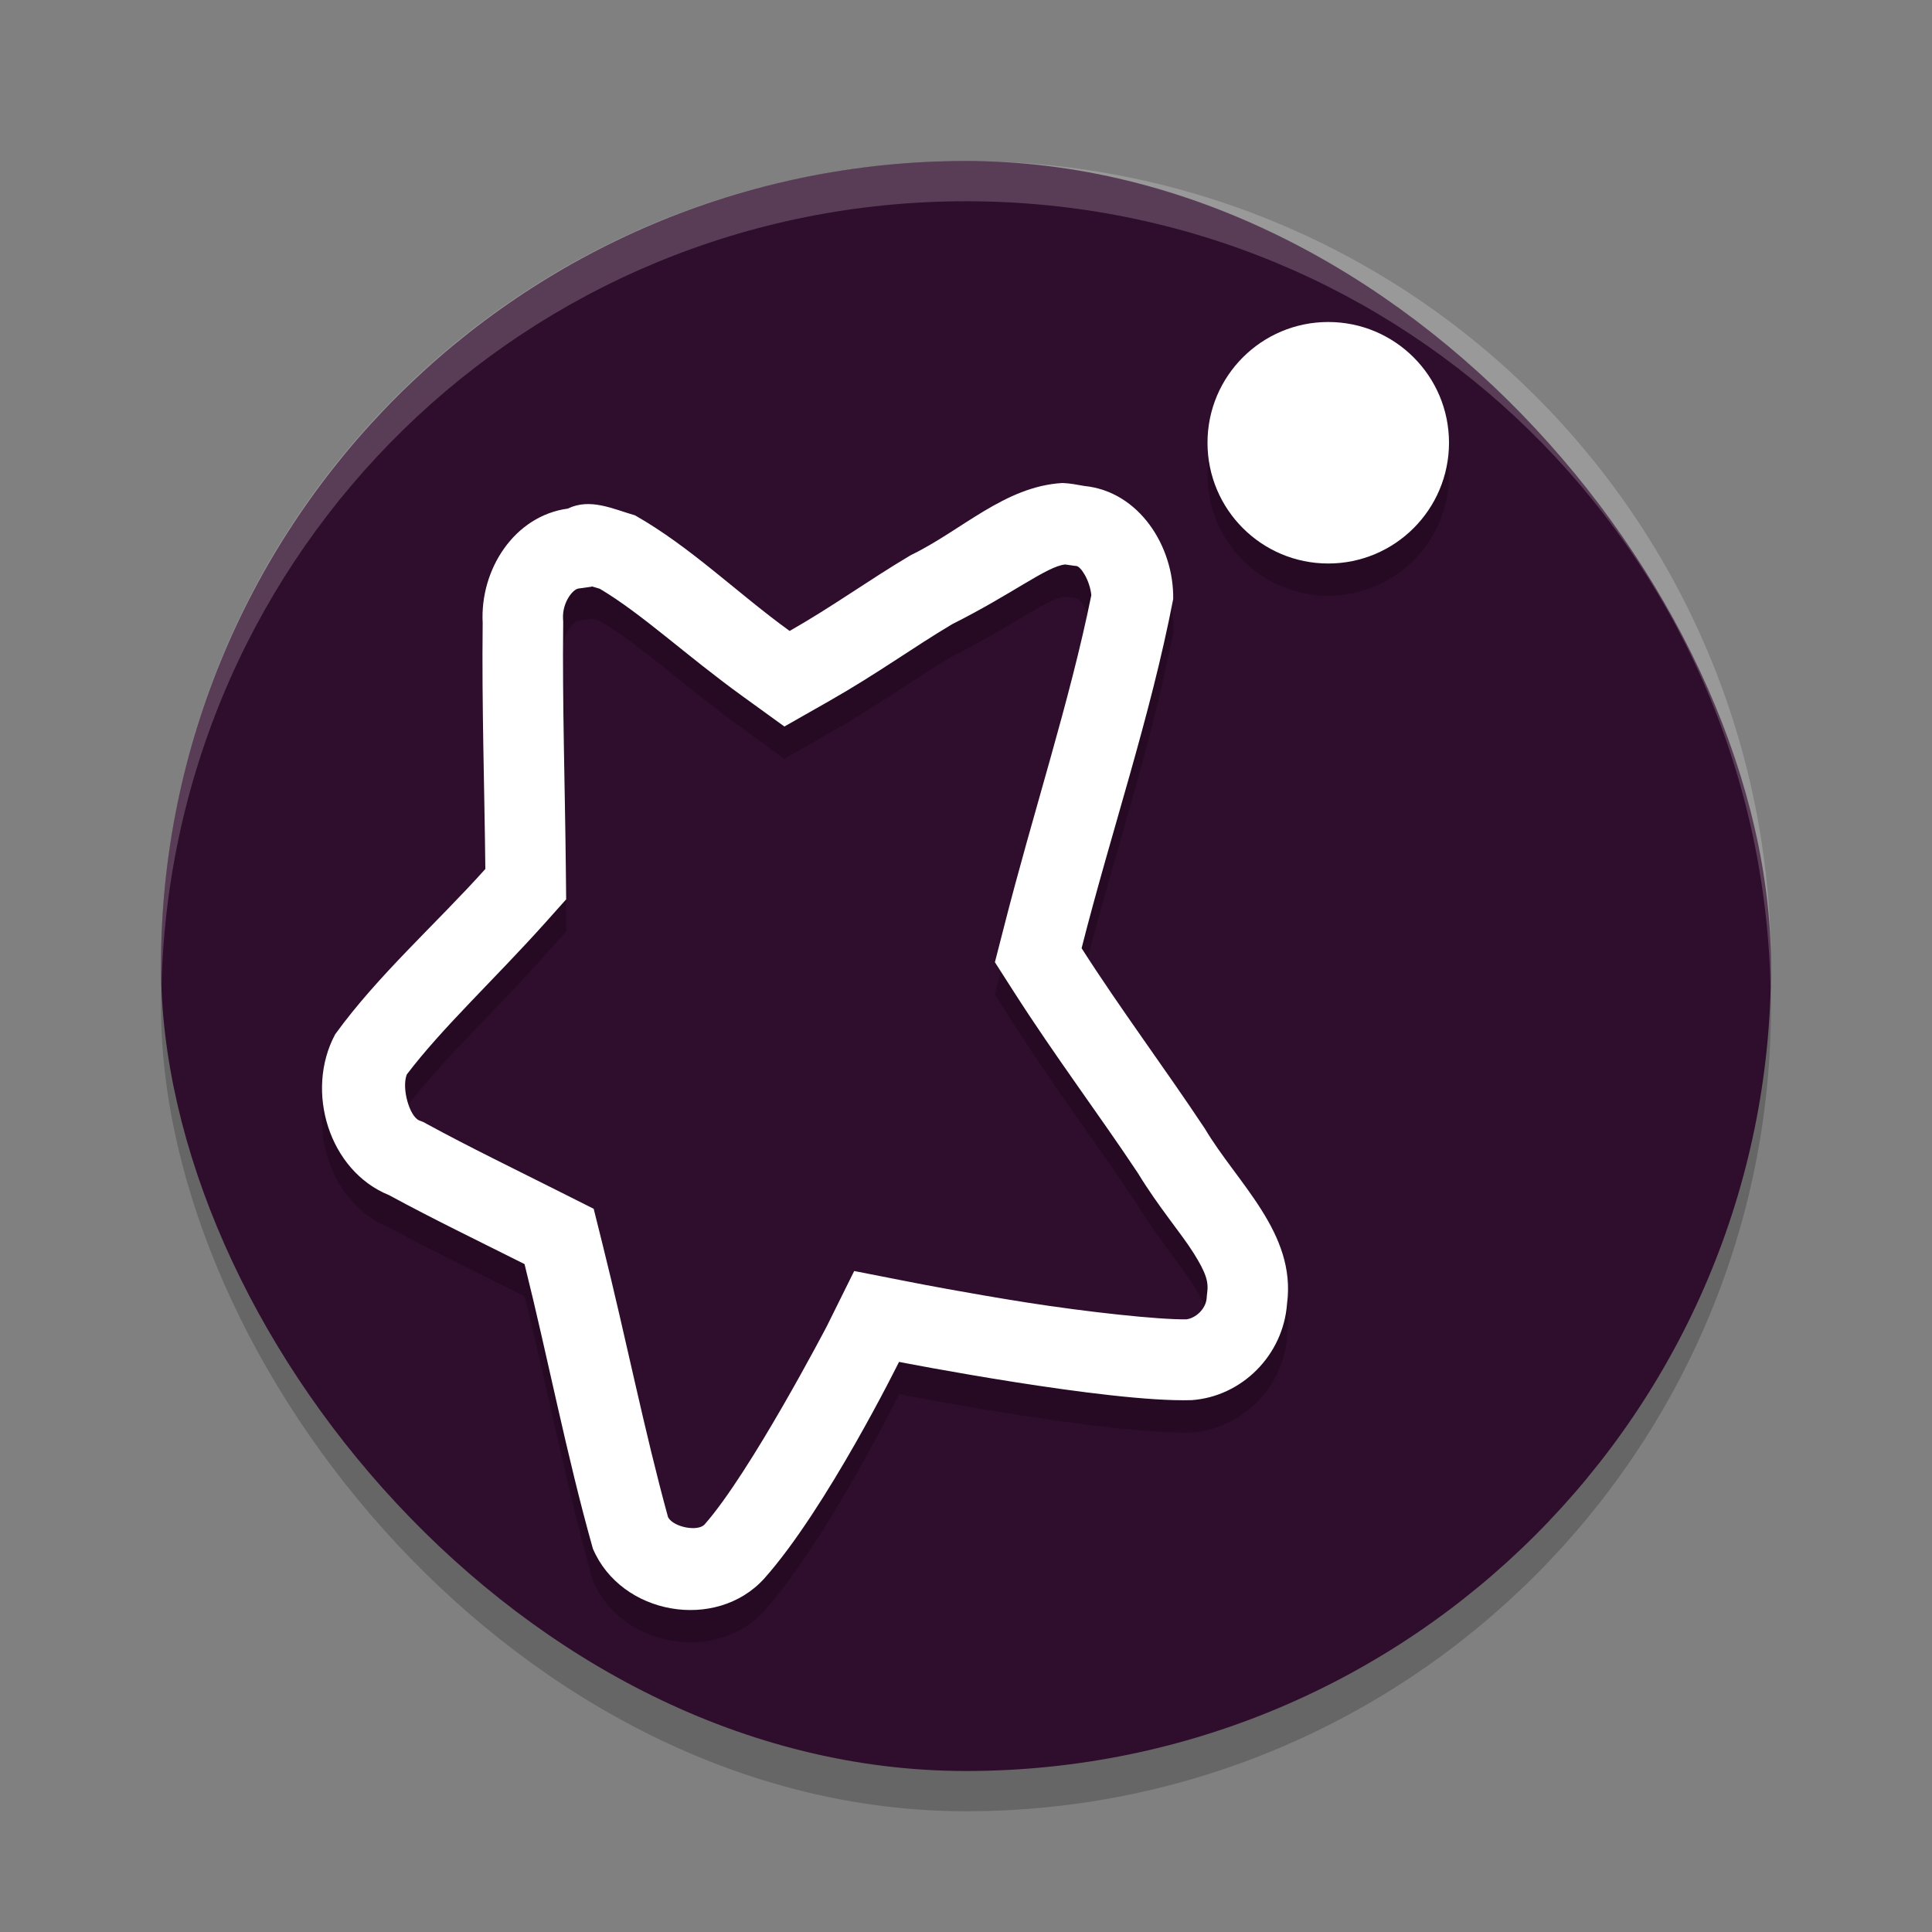 <svg xmlns="http://www.w3.org/2000/svg" width="24" height="24" version="1">
 <rect width="100%" height="100%" fill="#808080" stroke="none"/>
 <rect style="opacity:0.2" width="20" height="20" x="2" y="2.5" rx="10" ry="10"/>
 <rect style="fill:#2f0d2c" width="20" height="20" x="2" y="2" rx="10" ry="10"/>
 <path style="opacity:0.2;fill:#ffffff" d="M 12,2 C 6.46,2 2,6.46 2,12 2,12.084 2.004,12.167 2.006,12.25 2.138,6.827 6.544,2.5 12,2.5 c 5.456,0 9.862,4.327 9.994,9.75 C 21.996,12.167 22,12.084 22,12 22,6.46 17.54,2 12,2 Z"/>
 <path style="opacity:0.2" d="m 16.5,4.4 a 1.5,1.5 0 0 0 -1.5,1.5 1.5,1.5 0 0 0 1.5,1.5 1.5,1.5 0 0 0 1.5,-1.5 1.5,1.5 0 0 0 -1.5,-1.5 z m -3.303,2 C 12.478,6.443 11.942,6.994 11.316,7.295 10.782,7.612 10.349,7.931 9.809,8.238 9.162,7.77 8.582,7.197 7.889,6.803 7.615,6.723 7.332,6.583 7.053,6.719 c -0.666,0.09 -1.092,0.758 -1.057,1.42 -0.012,1.019 0.022,2.038 0.033,3.057 -0.601,0.671 -1.336,1.321 -1.865,2.053 -0.38,0.707 -0.075,1.698 0.668,1.998 0.554,0.302 1.121,0.574 1.684,0.857 0.293,1.175 0.522,2.37 0.85,3.535 0.351,0.824 1.53,1.029 2.127,0.373 0.775,-0.87 1.676,-2.693 1.676,-2.693 0,0 2.596,0.507 3.635,0.475 0.621,-0.043 1.14,-0.556 1.186,-1.197 0.117,-0.876 -0.618,-1.496 -1.021,-2.176 -0.5,-0.754 -1.043,-1.478 -1.531,-2.24 0.369,-1.449 0.854,-2.867 1.139,-4.338 0.009,-0.662 -0.429,-1.337 -1.104,-1.404 -0.091,-0.016 -0.181,-0.035 -0.273,-0.037 z m 0.035,1.012 c 0.021,0.003 0.013,8.757e-4 0.062,0.01 l 0.039,0.006 0.037,0.004 c 0.055,0.005 0.166,0.174 0.186,0.361 -0.271,1.335 -0.72,2.689 -1.09,4.141 l -0.107,0.42 0.234,0.367 c 0.515,0.805 1.062,1.531 1.541,2.252 0.26,0.426 0.537,0.746 0.691,0.992 0.161,0.256 0.188,0.362 0.17,0.498 l -0.004,0.031 -0.002,0.029 c -0.01,0.141 -0.141,0.253 -0.252,0.266 -0.345,0.006 -1.241,-0.091 -1.986,-0.209 -0.758,-0.119 -1.391,-0.244 -1.391,-0.244 l -0.75,-0.146 -0.34,0.686 c 0,0 -0.95,1.818 -1.52,2.463 -0.083,0.091 -0.383,0.036 -0.453,-0.09 -0.296,-1.077 -0.521,-2.216 -0.812,-3.387 L 7.375,15.416 6.967,15.211 c -0.573,-0.289 -1.132,-0.558 -1.656,-0.844 l -0.051,-0.027 -0.053,-0.021 C 5.09,14.271 4.986,13.924 5.053,13.748 5.492,13.169 6.145,12.565 6.773,11.863 l 0.26,-0.291 -0.004,-0.389 C 7.018,10.15 6.985,9.14 6.996,8.15 V 8.117 l -0.002,-0.031 C 6.984,7.887 7.114,7.721 7.186,7.711 L 7.344,7.689 7.354,7.686 c 0.018,0.006 0.064,0.019 0.098,0.029 0.524,0.311 1.064,0.822 1.771,1.334 L 9.744,9.426 10.303,9.107 C 10.901,8.767 11.342,8.443 11.828,8.154 12.583,7.776 13.004,7.436 13.232,7.412 Z"/>
 <path style="fill:#ffffff" d="M 13.197 6 C 12.478 6.042 11.942 6.594 11.316 6.895 C 10.782 7.212 10.349 7.531 9.809 7.838 C 9.162 7.37 8.582 6.796 7.889 6.402 C 7.615 6.323 7.332 6.183 7.053 6.318 C 6.387 6.409 5.961 7.077 5.996 7.738 C 5.984 8.757 6.018 9.776 6.029 10.795 C 5.428 11.466 4.693 12.116 4.164 12.848 C 3.784 13.555 4.089 14.546 4.832 14.846 C 5.386 15.147 5.953 15.42 6.516 15.703 C 6.809 16.878 7.037 18.074 7.365 19.238 C 7.716 20.062 8.895 20.267 9.492 19.611 C 10.267 18.742 11.168 16.918 11.168 16.918 C 11.168 16.918 13.764 17.425 14.803 17.393 C 15.423 17.35 15.942 16.837 15.988 16.195 C 16.105 15.319 15.37 14.699 14.967 14.02 C 14.466 13.265 13.924 12.542 13.436 11.779 C 13.804 10.33 14.29 8.912 14.574 7.441 C 14.583 6.78 14.145 6.104 13.471 6.037 C 13.38 6.021 13.29 6.003 13.197 6 z M 13.232 7.012 C 13.254 7.015 13.245 7.013 13.295 7.021 L 13.334 7.027 L 13.371 7.031 C 13.426 7.037 13.537 7.205 13.557 7.393 C 13.286 8.728 12.836 10.081 12.467 11.533 L 12.359 11.953 L 12.594 12.32 C 13.109 13.125 13.656 13.851 14.135 14.572 C 14.395 14.999 14.672 15.318 14.826 15.564 C 14.987 15.82 15.014 15.926 14.996 16.062 L 14.992 16.094 L 14.99 16.123 C 14.98 16.264 14.849 16.376 14.738 16.389 C 14.393 16.395 13.498 16.297 12.752 16.18 C 11.994 16.06 11.361 15.936 11.361 15.936 L 10.611 15.789 L 10.271 16.475 C 10.271 16.475 9.322 18.293 8.752 18.938 C 8.669 19.028 8.369 18.974 8.299 18.848 C 8.003 17.771 7.778 16.631 7.486 15.461 L 7.375 15.016 L 6.967 14.811 C 6.393 14.522 5.835 14.252 5.311 13.967 L 5.26 13.939 L 5.207 13.918 C 5.09 13.871 4.986 13.524 5.053 13.348 C 5.492 12.768 6.145 12.164 6.773 11.463 L 7.033 11.172 L 7.029 10.783 C 7.018 9.75 6.985 8.739 6.996 7.75 L 6.996 7.717 L 6.994 7.686 C 6.984 7.486 7.114 7.32 7.186 7.311 L 7.344 7.289 L 7.354 7.285 C 7.372 7.291 7.417 7.304 7.451 7.314 C 7.975 7.625 8.515 8.136 9.223 8.648 L 9.744 9.025 L 10.303 8.707 C 10.901 8.367 11.342 8.043 11.828 7.754 C 12.583 7.375 13.004 7.035 13.232 7.012 z"/>
 <circle style="fill:#ffffff" cx="16.5" cy="5.5" r="1.5"/>
</svg>
